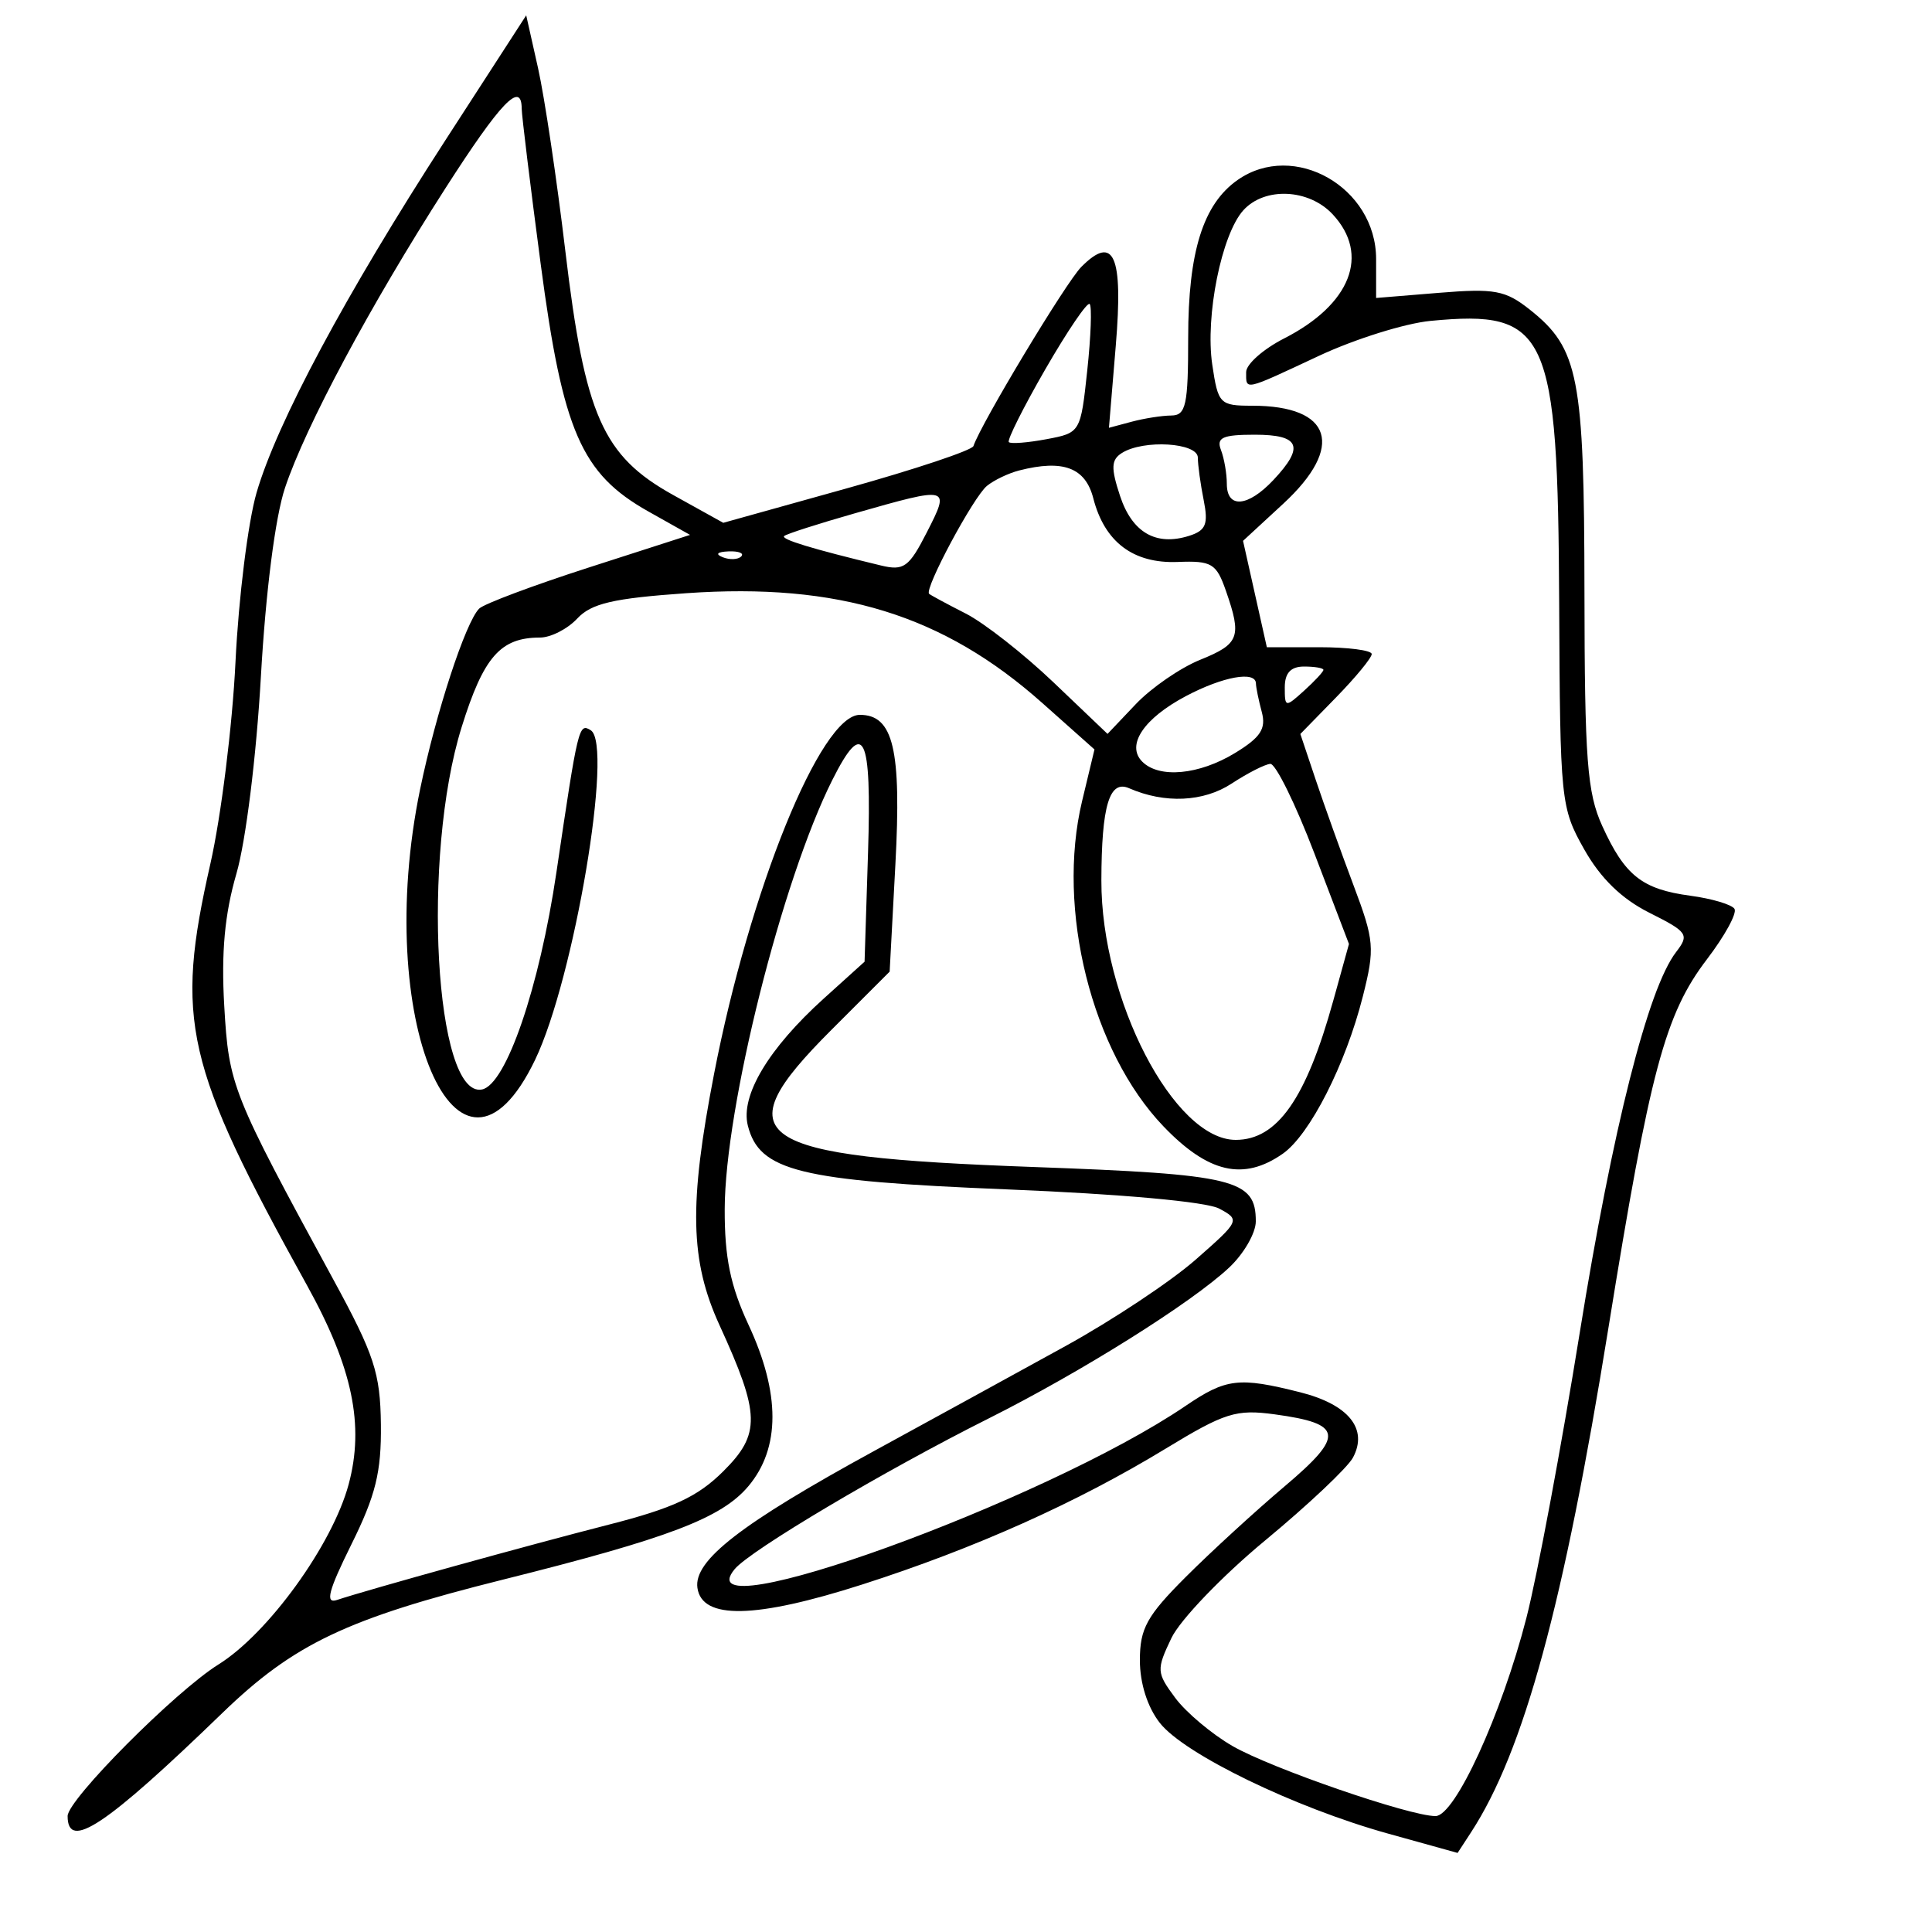 <svg xmlns="http://www.w3.org/2000/svg" width="200" height="200" viewBox="0 0 200 200" version="1.1">
	<path d="M 46.091 14.541 C 35.782 30.473, 28.677 43.737, 26.560 51 C 25.679 54.025, 24.697 61.900, 24.379 68.500 C 24.061 75.100, 22.890 84.512, 21.778 89.417 C 18.088 105.681, 19.126 110.203, 31.794 133.082 C 36.497 141.575, 37.741 147.536, 36.090 153.666 C 34.408 159.910, 27.771 169.091, 22.612 172.307 C 18.152 175.088, 7 186.296, 7 187.998 C 7 191.639, 10.933 189.021, 23 177.347 C 30.422 170.166, 35.907 167.558, 52.083 163.518 C 69.226 159.236, 74.692 157.155, 77.472 153.851 C 80.788 149.910, 80.794 144.248, 77.490 137.151 C 75.610 133.112, 75.005 130.172, 75.022 125.151 C 75.056 114.623, 80.949 91.130, 86.158 80.750 C 89.407 74.277, 90.248 75.987, 89.858 88.277 L 89.500 99.554 85.272 103.373 C 79.555 108.538, 76.637 113.417, 77.414 116.513 C 78.598 121.232, 82.747 122.254, 104.245 123.125 C 116.051 123.603, 124.884 124.403, 126.213 125.114 C 128.397 126.283, 128.352 126.378, 123.770 130.402 C 121.203 132.656, 115.142 136.680, 110.301 139.344 C 105.461 142.009, 96.568 146.883, 90.541 150.176 C 76.704 157.735, 71.792 161.538, 72.197 164.376 C 72.669 167.686, 78.188 167.573, 89.258 164.027 C 100.860 160.310, 111.473 155.559, 120.656 149.971 C 126.797 146.235, 127.958 145.869, 131.960 146.413 C 139.053 147.377, 139.223 148.592, 133 153.851 C 129.975 156.408, 125.362 160.636, 122.750 163.247 C 118.720 167.274, 118 168.580, 118 171.862 C 118 174.259, 118.787 176.731, 120.069 178.361 C 122.610 181.591, 134.036 187.131, 143.696 189.815 L 150.891 191.815 152.296 189.658 C 157.746 181.286, 161.883 166.092, 166.498 137.500 C 170.804 110.815, 172.361 104.991, 176.704 99.301 C 178.549 96.883, 179.832 94.537, 179.554 94.087 C 179.276 93.638, 177.220 93.025, 174.985 92.725 C 169.986 92.054, 168.202 90.641, 165.863 85.500 C 164.298 82.059, 164.041 78.666, 164.022 61.218 C 163.998 39, 163.431 36.073, 158.371 32.057 C 155.843 30.050, 154.721 29.841, 148.977 30.312 L 142.455 30.846 142.455 26.820 C 142.455 19.391, 133.959 14.539, 128.117 18.631 C 124.545 21.133, 123 26.065, 123 34.968 C 123 41.946, 122.770 43.002, 121.250 43.014 C 120.287 43.021, 118.442 43.311, 117.148 43.657 L 114.797 44.286 115.506 35.769 C 116.284 26.433, 115.318 24.229, 111.937 27.629 C 110.353 29.222, 101.576 43.800, 100.769 46.178 C 100.621 46.615, 94.734 48.581, 87.686 50.547 L 74.872 54.121 69.686 51.242 C 62.392 47.193, 60.548 43.024, 58.525 26 C 57.643 18.575, 56.370 10.045, 55.697 7.044 L 54.473 1.588 46.091 14.541 M 46.104 19.498 C 38.328 31.623, 31.636 44.120, 29.504 50.500 C 28.492 53.526, 27.507 61.238, 27.008 70.030 C 26.539 78.292, 25.446 87.098, 24.473 90.445 C 23.258 94.625, 22.893 98.587, 23.213 104.117 C 23.692 112.398, 23.988 113.139, 34.494 132.434 C 38.752 140.252, 39.368 142.129, 39.430 147.470 C 39.486 152.382, 38.891 154.802, 36.379 159.869 C 33.990 164.691, 33.638 166.040, 34.879 165.629 C 38.186 164.533, 54.773 159.937, 63 157.836 C 69.681 156.129, 72.222 154.947, 74.871 152.312 C 78.762 148.441, 78.710 146.415, 74.488 137.192 C 71.429 130.511, 71.301 124.676, 73.918 111.179 C 77.619 92.082, 84.958 74, 89.007 74 C 92.482 74, 93.329 77.563, 92.690 89.492 L 92.096 100.584 86.048 106.632 C 74.837 117.843, 77.634 119.741, 106.932 120.805 C 127.860 121.564, 130 122.087, 130 126.435 C 130 127.640, 128.763 129.788, 127.250 131.209 C 123.370 134.855, 111.937 142.028, 102.329 146.846 C 91.518 152.267, 77.679 160.478, 76.055 162.434 C 70.573 169.039, 108.169 155.432, 122.718 145.546 C 126.931 142.683, 128.235 142.527, 134.590 144.127 C 139.604 145.390, 141.649 147.919, 140.058 150.891 C 139.502 151.931, 135.413 155.788, 130.974 159.461 C 126.534 163.134, 122.163 167.687, 121.261 169.578 C 119.701 172.851, 119.720 173.149, 121.655 175.758 C 122.773 177.266, 125.446 179.513, 127.594 180.752 C 131.599 183.061, 145.916 188, 148.604 188 C 150.617 188, 155.449 177.466, 158.009 167.500 C 159.139 163.100, 161.622 149.825, 163.528 138 C 166.948 116.771, 170.600 102.339, 173.506 98.560 C 174.901 96.747, 174.721 96.482, 170.749 94.491 C 167.876 93.051, 165.691 90.927, 164 87.931 C 161.563 83.612, 161.498 82.967, 161.405 62.478 C 161.277 34.291, 160.257 32.048, 148.087 33.218 C 145.445 33.472, 140.243 35.101, 136.529 36.840 C 128.694 40.506, 129 40.438, 129 38.520 C 129 37.707, 130.770 36.138, 132.934 35.034 C 139.830 31.516, 141.848 26.360, 137.961 22.189 C 135.491 19.537, 130.918 19.328, 128.712 21.766 C 126.454 24.261, 124.749 32.727, 125.493 37.750 C 126.096 41.822, 126.270 42, 129.627 42 C 137.899 42, 139.240 46.239, 132.840 52.148 L 128.679 55.989 129.911 61.494 L 131.143 67 136.572 67 C 139.557 67, 142 67.319, 142 67.708 C 142 68.097, 140.338 70.118, 138.306 72.199 L 134.612 75.981 136.208 80.741 C 137.085 83.358, 138.844 88.266, 140.117 91.647 C 142.273 97.374, 142.339 98.159, 141.080 103.147 C 139.308 110.171, 135.595 117.470, 132.796 119.430 C 128.735 122.274, 125.073 121.434, 120.436 116.594 C 113.009 108.844, 109.330 94.129, 112.018 82.926 L 113.300 77.583 107.900 72.777 C 97.641 63.647, 86.810 60.306, 71.042 61.408 C 63.481 61.937, 61.217 62.464, 59.753 64.035 C 58.746 65.116, 57.010 66, 55.895 66 C 51.804 66, 50.059 67.995, 47.788 75.274 C 43.619 88.632, 45.025 113.720, 49.890 112.783 C 52.385 112.302, 55.833 102.252, 57.598 90.318 C 59.845 75.131, 59.917 74.831, 61.154 75.595 C 63.522 77.059, 59.432 101.300, 55.400 109.698 C 47.427 126.302, 38.577 105.487, 43.492 81.692 C 45.125 73.785, 48.194 64.402, 49.605 63.002 C 50.097 62.514, 55.210 60.597, 60.967 58.743 L 71.434 55.372 67.119 52.947 C 60.177 49.045, 58.261 44.646, 55.976 27.362 C 54.895 19.188, 54.009 11.938, 54.006 11.250 C 53.992 8.315, 51.825 10.578, 46.104 19.498 M 108.217 38.217 C 105.938 42.171, 104.236 45.569, 104.434 45.768 C 104.633 45.966, 106.386 45.831, 108.329 45.466 C 111.844 44.807, 111.865 44.770, 112.552 38.356 C 112.932 34.811, 113.044 31.711, 112.802 31.469 C 112.560 31.226, 110.497 34.263, 108.217 38.217 M 126.393 46.582 C 126.727 47.452, 127 49.027, 127 50.082 C 127 52.678, 129.183 52.499, 131.826 49.686 C 135.074 46.228, 134.568 45, 129.893 45 C 126.559 45, 125.900 45.298, 126.393 46.582 M 116.133 46.896 C 115.025 47.599, 114.989 48.438, 115.945 51.333 C 117.199 55.132, 119.668 56.558, 123.105 55.467 C 124.835 54.918, 125.102 54.260, 124.605 51.774 C 124.272 50.111, 124 48.131, 124 47.375 C 124 45.820, 118.373 45.478, 116.133 46.896 M 105.500 48.703 C 104.400 48.985, 102.902 49.701, 102.172 50.295 C 100.769 51.435, 95.641 61.005, 96.183 61.472 C 96.357 61.623, 98.062 62.541, 99.971 63.513 C 101.880 64.485, 105.964 67.686, 109.047 70.626 L 114.652 75.973 117.576 72.893 C 119.184 71.200, 122.188 69.132, 124.250 68.298 C 128.303 66.660, 128.572 65.938, 126.906 61.160 C 125.917 58.322, 125.439 58.036, 121.915 58.174 C 117.315 58.355, 114.343 56.112, 113.177 51.581 C 112.359 48.402, 110.051 47.537, 105.500 48.703 M 88.525 53.129 C 84.689 54.222, 81.381 55.285, 81.174 55.492 C 80.831 55.835, 84.077 56.823, 91.183 58.536 C 93.568 59.111, 94.097 58.729, 95.953 55.092 C 98.378 50.340, 98.346 50.331, 88.525 53.129 M 74.813 57.683 C 75.534 57.972, 76.397 57.936, 76.729 57.604 C 77.061 57.272, 76.471 57.036, 75.417 57.079 C 74.252 57.127, 74.015 57.364, 74.813 57.683 M 133 71.155 C 133 73.247, 133.059 73.257, 135 71.500 C 136.100 70.505, 137 69.535, 137 69.345 C 137 69.155, 136.100 69, 135 69 C 133.619 69, 133 69.667, 133 71.155 M 122.781 72.052 C 118.397 74.367, 116.544 77.144, 118.247 78.847 C 120.006 80.606, 124.127 80.220, 127.854 77.948 C 130.501 76.334, 131.084 75.439, 130.618 73.701 C 130.293 72.491, 130.021 71.162, 130.014 70.750 C 129.990 69.424, 126.604 70.033, 122.781 72.052 M 127.500 81.114 C 124.583 83.027, 120.565 83.209, 116.881 81.596 C 114.842 80.703, 114.032 83.399, 114.014 91.145 C 113.984 103.442, 121.524 118, 127.923 118 C 132.223 118, 135.207 113.745, 138.013 103.610 L 139.644 97.721 136.072 88.363 C 134.107 83.216, 132.050 79.037, 131.500 79.076 C 130.950 79.115, 129.150 80.032, 127.500 81.114" stroke="none" fill="black" fill-rule="evenodd"/>
</svg>